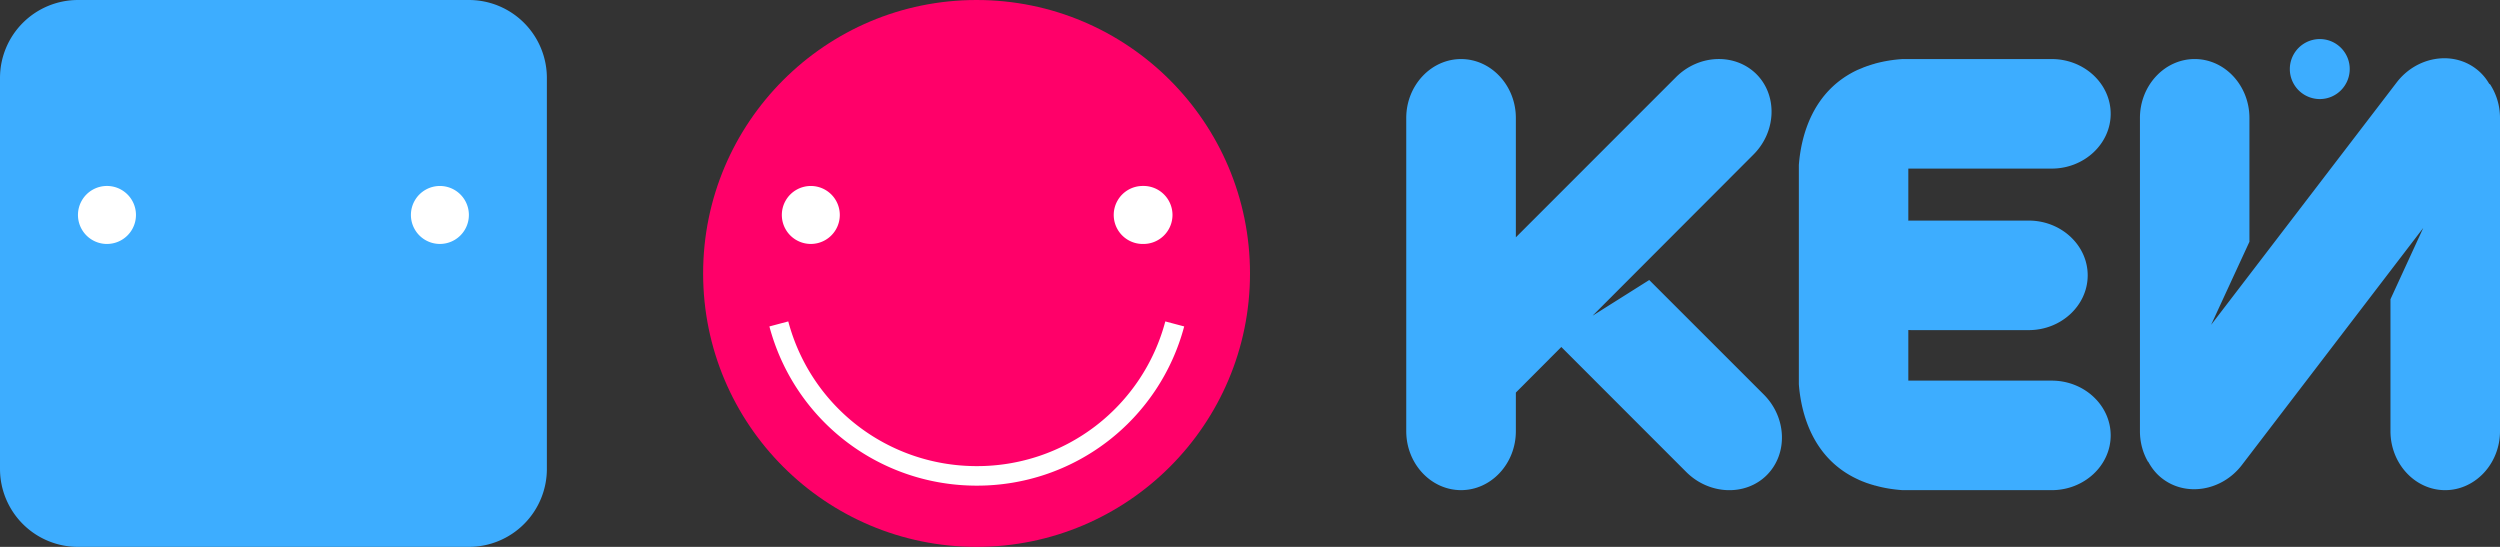 <svg width="128" height="28" viewBox="0 0 128 28" fill="none" xmlns="http://www.w3.org/2000/svg"><rect x="0" y="0" width="128" height="28" fill="#333333" stroke="none"/><path d="M24.007 0H3.993A3.993 3.993 0 0 0 0 3.993v20.014A3.993 3.993 0 0 0 3.993 28h20.014A3.993 3.993 0 0 0 28 24.007V3.993A3.993 3.993 0 0 0 24.007 0z" fill="#3DADFF"/><path d="M5.477 12.49a1.484 1.484 0 1 0 0-2.969 1.484 1.484 0 0 0 0 2.97zm17.046 0a1.484 1.484 0 1 0 0-2.968 1.484 1.484 0 0 0 0 2.968z" fill="#fff"/><path d="M50 28c7.732 0 14-6.268 14-14S57.732 0 50 0 36 6.268 36 14s6.268 14 14 14z" fill="#FF0069"/><path d="M60.147 16.585a10.463 10.463 0 0 1-10.136 7.78c-4.76 0-8.907-3.173-10.135-7.78" stroke="#fff" stroke-miterlimit="22.926"/><path d="M41.514 12.49a1.484 1.484 0 1 0 0-2.968 1.484 1.484 0 0 0 0 2.968zm16.994 0a1.485 1.485 0 1 0 0-2.969 1.485 1.485 0 0 0 0 2.97z" fill="#fff"/><path d="M127.473 4.287l-.011.032a2.535 2.535 0 0 0-.687-.795c-1.226-.938-3.048-.625-4.061.691l-9.506 12.418 1.963-4.255V6.04c0-1.659-1.26-3.017-2.802-3.017-1.545 0-2.804 1.358-2.804 3.017v16.036c0 .578.151 1.119.417 1.573l.005-.015c.176.331.417.638.732.875 1.222.935 3.049.623 4.062-.696l9.291-12.145-1.68 3.653v6.755c0 1.665 1.262 3.02 2.798 3.02 1.544 0 2.81-1.355 2.81-3.02V6.04c0-.654-.196-1.256-.527-1.754zM84.44 14.337l-2.9 1.828 8.236-8.25c1.177-1.175 1.24-3.028.156-4.116-1.096-1.09-2.946-1.026-4.122.152l-8.198 8.2v-6.11c0-1.659-1.264-3.017-2.805-3.017C73.263 3.024 72 4.382 72 6.04v16.035c0 1.666 1.263 3.02 2.807 3.02 1.541 0 2.805-1.354 2.805-3.02V20.1l2.327-2.334 6.4 6.403c1.176 1.173 3.032 1.244 4.121.157 1.093-1.097 1.02-2.947-.15-4.122l-5.87-5.868zm20.61-5.705c1.661 0 3.017-1.266 3.017-2.806 0-1.542-1.356-2.802-3.017-2.802h-7.636a7.1 7.1 0 0 0-1.42.233h-.003c-.013.007-.026.015-.04.016a1.423 1.423 0 0 0-.155.046c-.04.013-.076.022-.119.04a1.715 1.715 0 0 0-.149.05c-.035.015-.075.026-.114.042l-.14.06c-.037.014-.073.027-.103.044-.006.001-.013.004-.02.004-2.373 1.08-2.94 3.445-3.05 4.89v11.223c.11 1.444.677 3.81 3.05 4.883.007.007.014.007.02.011.03.017.066.028.102.043.048.024.094.04.142.058.038.018.078.028.113.044.047.019.096.033.15.051.042.014.078.027.118.038.052.017.103.032.155.045a.207.207 0 0 0 .04.015l.004-.004c.423.122.897.204 1.419.24h7.636c1.661 0 3.017-1.26 3.017-2.803s-1.356-2.805-3.017-2.805h-7.344v-2.591c.067.004.13.005.197.005h5.971c1.656 0 3.016-1.26 3.016-2.805 0-1.543-1.36-2.803-3.016-2.803h-5.971c-.066 0-.13.002-.197.003V8.633h7.344z" fill="#3DADFF"/><path d="M120.306 3.533c0 .85-.685 1.539-1.531 1.539a1.536 1.536 0 0 1 0-3.072c.846 0 1.531.688 1.531 1.533z" fill="#3DADFF"/></svg>